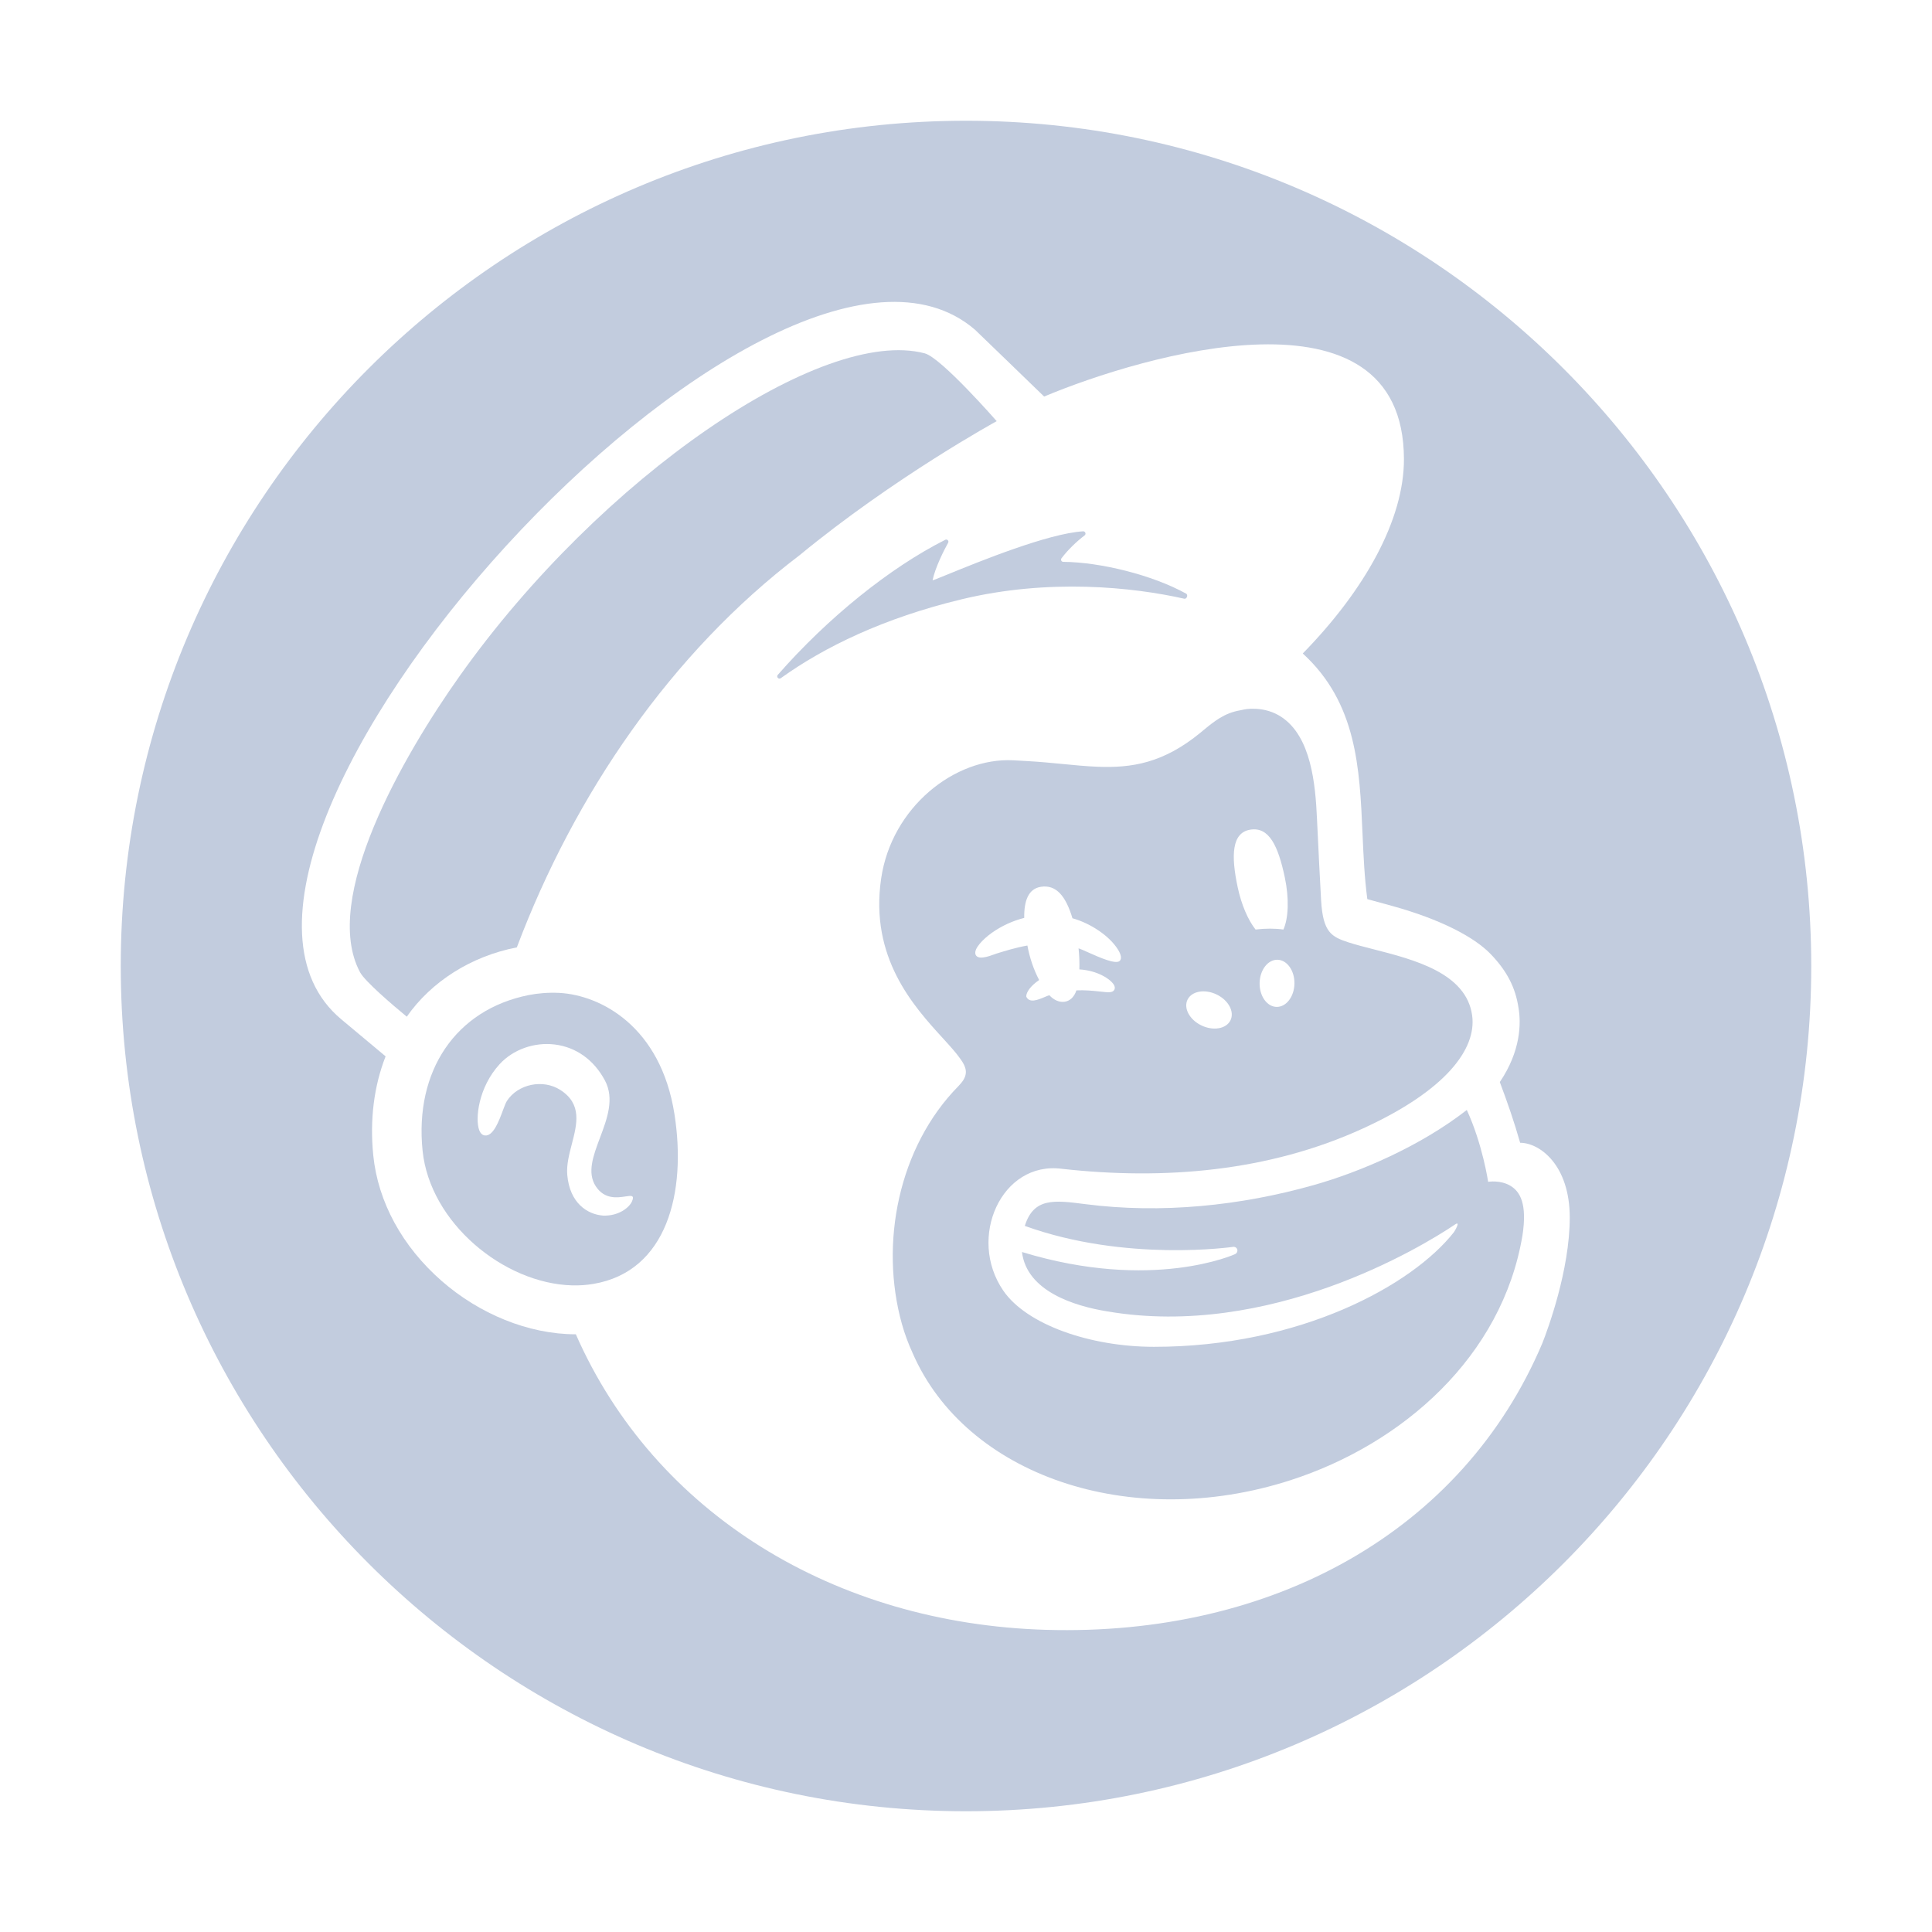 <svg width="80" height="80" viewBox="0 0 80 80" fill="none" xmlns="http://www.w3.org/2000/svg">
  <path fill-rule="evenodd" clip-rule="evenodd" d="M24.565 53.165C24.28 53.213 23.989 53.232 23.696 53.225C20.862 53.15 17.802 50.633 17.498 47.646C17.161 44.346 18.869 41.805 21.895 41.203C22.256 41.132 22.694 41.09 23.165 41.114C24.86 41.206 27.358 42.49 27.928 46.135C28.433 49.362 27.631 52.649 24.565 53.165ZM24.844 47.112C24.564 47.857 24.3 48.562 24.672 49.125C25.034 49.673 25.562 49.593 25.896 49.543C26.143 49.505 26.284 49.484 26.169 49.747C26.056 50.005 25.61 50.36 24.973 50.335C24.318 50.286 23.588 49.815 23.489 48.644C23.454 48.237 23.566 47.806 23.677 47.378C23.895 46.54 24.108 45.718 23.206 45.135C22.487 44.67 21.446 44.884 20.988 45.591C20.943 45.661 20.89 45.803 20.827 45.971C20.66 46.422 20.422 47.063 20.072 47.017C20.002 47.007 19.904 46.961 19.841 46.791C19.671 46.329 19.808 45.023 20.689 44.064C21.248 43.456 22.123 43.145 22.974 43.251C23.86 43.362 24.597 43.892 25.049 44.741C25.451 45.497 25.139 46.327 24.844 47.112Z" fill="#C2CCDE" />
  <path d="M21.401 39.229C19.518 39.591 17.859 40.643 16.844 42.099C16.237 41.599 15.106 40.632 14.907 40.256C13.287 37.219 16.675 31.314 19.042 27.98C24.893 19.739 34.055 13.502 38.297 14.633C38.987 14.825 41.271 17.439 41.271 17.439C41.271 17.439 37.03 19.761 33.099 22.998C27.801 27.025 23.798 32.877 21.401 39.229Z" fill="#C2CCDE" />
  <path fill-rule="evenodd" clip-rule="evenodd" d="M51.142 51.931C51.203 51.905 51.245 51.835 51.239 51.767C51.23 51.682 51.153 51.62 51.067 51.629C51.067 51.629 46.629 52.278 42.435 50.762C42.802 49.585 43.659 49.695 44.934 49.86C48.078 50.266 51.364 49.931 54.407 49.069C56.306 48.532 58.8 47.471 60.737 45.962C61.391 47.379 61.621 48.937 61.621 48.937C61.621 48.937 62.127 48.848 62.55 49.105C62.948 49.348 63.242 49.852 63.042 51.156C62.204 56.163 58.089 59.792 53.431 61.294C46.785 63.436 39.98 61.08 37.787 56.021C37.612 55.641 37.464 55.242 37.347 54.827C36.412 51.493 37.205 47.492 39.686 44.974C39.839 44.813 39.995 44.625 39.995 44.388C39.995 44.189 39.867 43.98 39.756 43.831C39.584 43.585 39.328 43.305 39.034 42.982C37.839 41.673 36.002 39.66 36.487 36.374C36.92 33.431 39.528 31.358 41.959 31.482L42.575 31.517C43.08 31.546 43.554 31.592 44.006 31.636C44.498 31.684 44.964 31.729 45.416 31.748C46.868 31.809 48.173 31.601 49.719 30.33L49.803 30.26C50.286 29.861 50.697 29.523 51.366 29.41C51.379 29.408 51.397 29.404 51.418 29.399C51.514 29.377 51.693 29.335 51.994 29.35C52.372 29.369 52.731 29.472 53.054 29.684C54.293 30.498 54.469 32.47 54.534 33.913C54.571 34.736 54.671 36.728 54.705 37.299C54.785 38.607 55.132 38.791 55.837 39.021C56.14 39.119 56.5 39.211 56.886 39.31C58.555 39.737 60.714 40.289 60.958 42.044C61.152 43.437 59.863 45.158 56.449 46.722C52.535 48.516 48.2 48.87 43.971 48.398C41.469 48.066 40.042 51.257 41.544 53.443C42.511 54.852 45.146 55.768 47.783 55.769C53.828 55.77 58.475 53.222 60.204 51.021C60.248 50.959 60.493 50.538 60.251 50.702C58.839 51.656 52.566 55.443 45.856 54.303C44.481 54.081 42.513 53.465 42.318 51.843C47.733 53.496 51.142 51.931 51.142 51.931ZM51.99 38.49C52.396 38.441 52.787 38.44 53.144 38.49C53.352 38.02 53.387 37.211 53.201 36.331C52.924 35.022 52.549 34.23 51.775 34.354C51 34.477 50.971 35.425 51.249 36.734C51.405 37.47 51.681 38.1 51.99 38.49ZM44.661 39.268C44.692 39.565 44.703 39.865 44.694 40.141C45.444 40.185 45.974 40.541 46.116 40.767C46.188 40.883 46.159 40.959 46.136 40.994C46.058 41.115 45.892 41.096 45.544 41.057C45.24 41.023 44.912 40.993 44.572 41.009C44.386 41.577 43.837 41.63 43.451 41.21C43.394 41.227 43.326 41.256 43.252 41.287C42.975 41.403 42.619 41.553 42.494 41.263C42.493 41.08 42.683 40.815 43.029 40.581C42.793 40.132 42.635 39.65 42.542 39.152C42.052 39.24 41.612 39.377 41.267 39.484C41.245 39.491 41.214 39.503 41.177 39.516C40.941 39.602 40.453 39.78 40.388 39.498C40.338 39.273 40.689 38.901 41.06 38.633C41.475 38.338 41.935 38.129 42.411 38.008C42.401 37.298 42.582 36.803 43.098 36.721C43.738 36.619 44.134 37.111 44.408 38.023C45.181 38.238 45.953 38.771 46.294 39.321C46.427 39.535 46.452 39.7 46.367 39.786C46.208 39.95 45.519 39.642 45.047 39.431C44.881 39.356 44.741 39.294 44.661 39.268ZM50.95 42.251C50.774 42.604 50.235 42.697 49.744 42.459C49.254 42.222 48.999 41.743 49.175 41.39C49.351 41.037 49.89 40.944 50.381 41.181C50.871 41.419 51.126 41.897 50.95 42.251ZM52.158 40.706C52.167 40.166 52.498 39.735 52.896 39.741C53.294 39.749 53.609 40.191 53.6 40.73C53.591 41.269 53.26 41.7 52.862 41.694C52.464 41.687 52.149 41.245 52.158 40.706Z" fill="#C2CCDE" />
  <path d="M32.206 27.945C34.286 25.572 36.846 23.51 39.14 22.352C39.219 22.312 39.304 22.397 39.26 22.474C39.079 22.799 38.728 23.497 38.616 24.025C38.612 24.042 38.859 23.941 39.263 23.776C40.543 23.254 43.401 22.088 44.847 22.001C44.94 21.995 44.985 22.113 44.911 22.17C44.58 22.421 44.218 22.767 43.954 23.118C43.909 23.178 43.952 23.264 44.026 23.265C45.555 23.276 47.711 23.804 49.115 24.581C49.209 24.634 49.142 24.816 49.035 24.791C46.91 24.311 43.431 23.945 39.817 24.816C36.591 25.592 34.129 26.791 32.332 28.081C32.242 28.146 32.133 28.03 32.206 27.945Z" fill="#C2CCDE" />
  <path fill-rule="evenodd" clip-rule="evenodd" d="M5 40C5 20.695 20.695 5 40 5C59.305 5 75 20.695 75 40C75 59.305 59.305 75 40 75C20.695 75 5 59.305 5 40ZM65 50.417C65 48.227 63.745 47.32 62.946 47.32C62.704 46.465 62.417 45.637 62.104 44.806C62.975 43.518 62.991 42.366 62.875 41.714C62.751 40.905 62.41 40.215 61.723 39.504C61.035 38.791 59.63 38.062 57.654 37.515L56.618 37.231C56.499 36.34 56.459 35.429 56.419 34.52C56.3 31.8 56.182 29.107 53.945 27.059C56.527 24.419 58.139 21.508 58.134 19.012C58.122 11.496 47.281 14.725 43.235 16.42C43.228 16.414 40.416 13.69 40.373 13.654C31.982 6.429 5.744 35.216 14.133 42.208L15.967 43.741C15.491 44.956 15.305 46.35 15.457 47.848C15.653 49.772 16.659 51.617 18.289 53.042C19.836 54.395 21.87 55.252 23.844 55.25C27.108 62.676 34.566 67.231 43.312 67.488C52.693 67.763 60.568 63.418 63.868 55.612C64.084 55.064 65 52.596 65 50.417Z" fill="#C2CCDE" />
</svg>